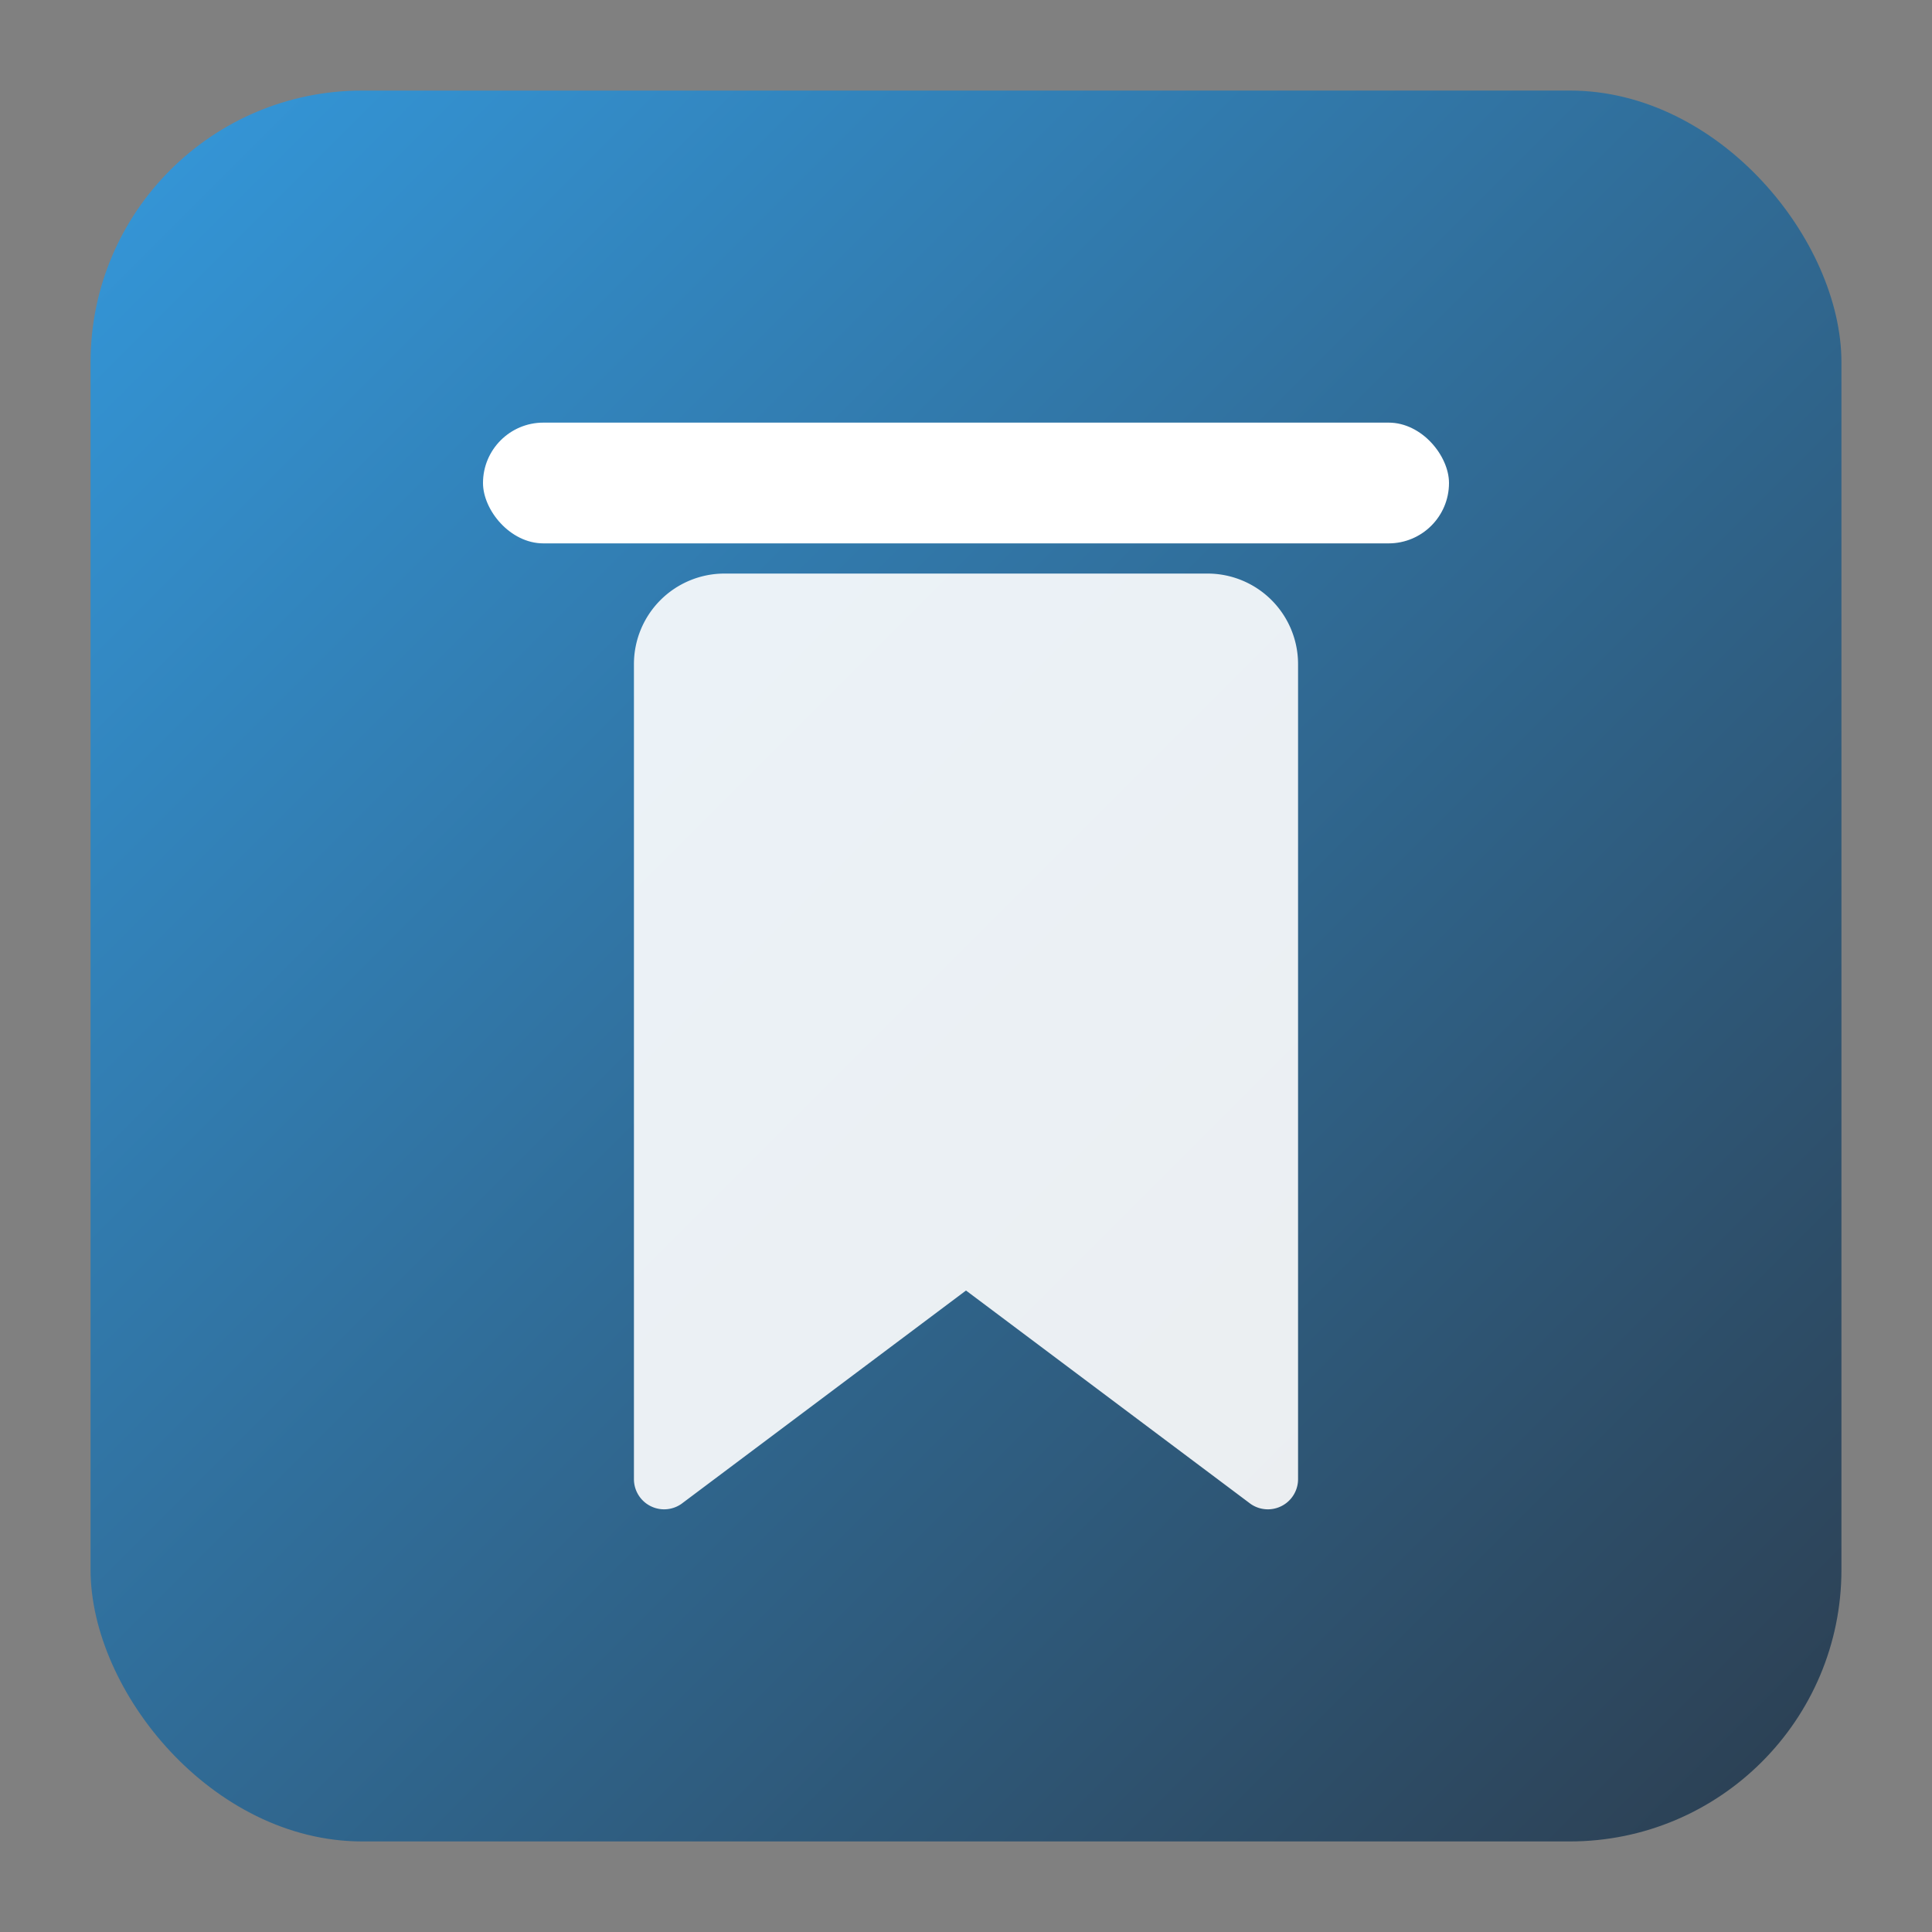 <?xml version="1.0" encoding="UTF-8"?>
<svg width="128" height="128" viewBox="0 0 128 128" xmlns="http://www.w3.org/2000/svg" role="img" aria-label="Site Logo">
  <rect x="0" y="0" width="128" height="128" fill="#808080" stroke="none"/>
  <defs>
    <linearGradient id="g" x1="0" y1="0" x2="1" y2="1">
      <stop offset="0%" stop-color="#3498db"/>
      <stop offset="100%" stop-color="#2c3e50"/>
    </linearGradient>
  </defs>
  <rect rx="18" ry="18" x="6" y="6" width="116" height="116" fill="url(#g)"/>
  <g fill="#ffffff">
    <path d="M40 38h40a6 6 0 0 1 6 6v54a2 2 0 0 1-3.14 1.64L64 85.5 45.14 99.64A2 2 0 0 1 42 98V44a6 6 0 0 1 6-6z" opacity="0.9"/>
    <rect x="32" y="28" width="64" height="8" rx="4"/>
  </g>
</svg>


